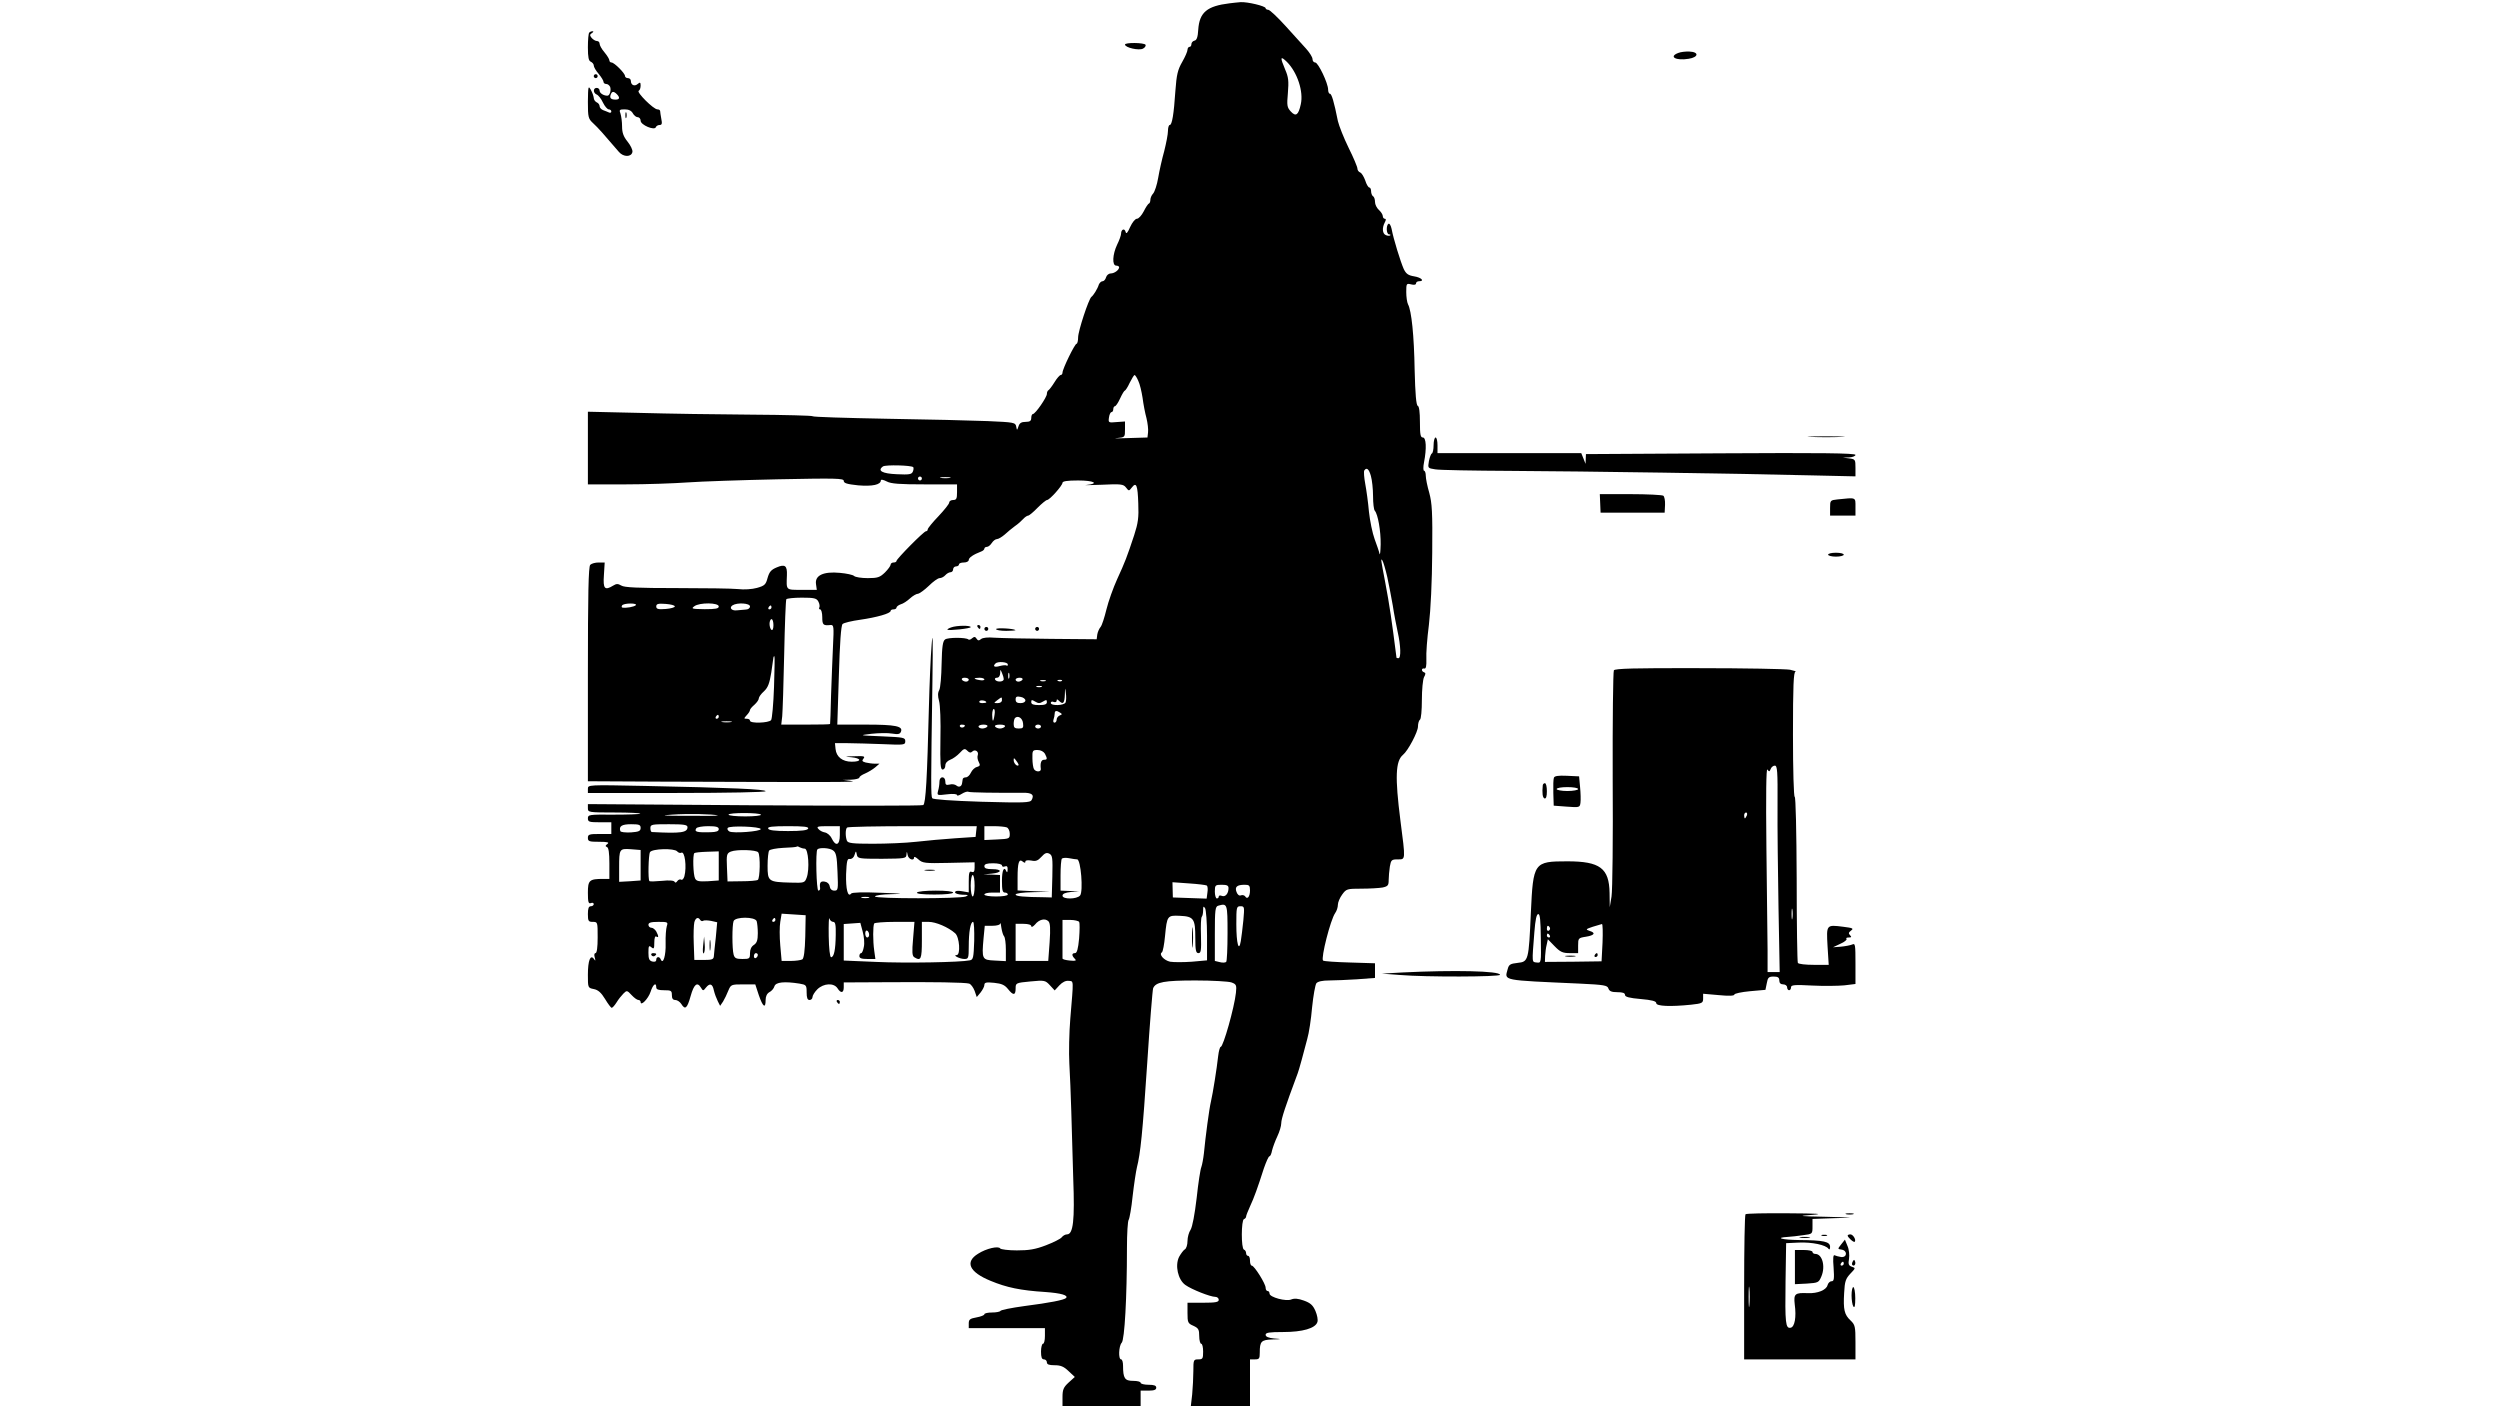 <?xml version="1.0" standalone="no"?>
<!DOCTYPE svg PUBLIC "-//W3C//DTD SVG 20010904//EN"
 "http://www.w3.org/TR/2001/REC-SVG-20010904/DTD/svg10.dtd">
<svg version="1.0" xmlns="http://www.w3.org/2000/svg"
 width="1280pt" height="720pt" viewBox="0 0 1280 720"
 preserveAspectRatio="xMidYMid meet">
<g transform="translate(0,720) scale(0.1,-0.1)"
fill="#000000" stroke="none">
<path d="M6295 7183 c-115 -14 -154 -46 -160 -135 -2 -38 -8 -54 -19 -56 -9
-2 -16 -10 -16 -18 0 -8 -4 -14 -10 -14 -5 0 -10 -7 -10 -15 0 -8 -12 -36 -27
-62 -23 -40 -29 -65 -35 -148 -8 -120 -17 -175 -29 -175 -5 0 -9 -14 -9 -30 0
-17 -9 -63 -19 -103 -11 -39 -25 -101 -31 -137 -6 -36 -18 -72 -26 -81 -8 -8
-14 -23 -14 -31 0 -9 -3 -18 -7 -20 -5 -1 -17 -20 -27 -40 -11 -21 -26 -38
-35 -38 -9 0 -24 -19 -35 -43 -13 -30 -20 -37 -23 -24 -5 20 -23 13 -23 -9 0
-8 -9 -34 -20 -56 -24 -50 -27 -108 -5 -108 8 0 15 -4 15 -8 0 -14 -24 -32
-43 -32 -10 0 -21 -9 -24 -20 -3 -11 -11 -20 -18 -20 -7 0 -15 -8 -19 -17 -6
-21 -28 -56 -38 -63 -14 -11 -68 -175 -68 -207 0 -18 -4 -33 -8 -33 -9 0 -72
-129 -72 -148 0 -6 -4 -12 -9 -12 -5 0 -20 -17 -32 -37 -13 -21 -27 -39 -31
-41 -4 -2 -8 -10 -8 -19 0 -17 -59 -103 -72 -103 -4 0 -8 -9 -8 -20 0 -15 -7
-20 -29 -20 -21 0 -31 -6 -36 -22 -8 -23 -8 -23 -12 -2 -4 21 -11 22 -146 28
-78 3 -312 9 -519 12 -208 4 -378 9 -378 13 0 3 -141 7 -313 8 -171 1 -430 5
-574 9 l-263 6 0 -186 0 -186 193 0 c105 0 248 5 317 10 69 5 277 12 463 16
299 6 337 5 337 -8 0 -12 17 -17 74 -23 73 -6 116 3 116 26 0 5 13 3 30 -6 22
-12 66 -15 195 -15 l165 0 0 -40 c0 -33 -3 -40 -20 -40 -11 0 -20 -6 -20 -13
0 -7 -25 -38 -55 -70 -30 -31 -55 -62 -55 -67 0 -6 -4 -10 -9 -10 -11 0 -151
-142 -151 -152 0 -5 -7 -8 -15 -8 -8 0 -15 -5 -15 -11 0 -6 -13 -24 -29 -40
-26 -25 -37 -29 -88 -29 -33 0 -64 5 -70 11 -6 6 -39 13 -73 16 -84 8 -129
-13 -122 -58 l4 -29 -76 0 c-84 0 -80 -4 -77 75 2 49 -10 58 -52 40 -29 -12
-38 -23 -47 -54 -9 -34 -15 -40 -54 -51 -25 -7 -67 -10 -98 -6 -29 3 -171 5
-315 5 -196 0 -267 3 -282 13 -17 10 -25 10 -41 0 -44 -27 -53 -17 -48 53 l4
65 -31 0 c-17 0 -36 -5 -43 -12 -9 -9 -12 -147 -12 -560 l0 -548 378 -2 c878
-3 1015 -3 972 3 l-45 6 43 1 c23 1 42 6 42 11 0 5 13 14 30 21 16 7 39 21 51
31 l22 19 -24 0 c-13 0 -34 3 -47 6 -18 5 -20 9 -11 20 10 12 2 14 -47 12 -50
-1 -53 -2 -16 -5 53 -5 56 -23 3 -23 -48 0 -79 25 -83 65 l-3 30 65 0 c36 0
117 -3 180 -5 110 -5 115 -4 115 15 0 19 -8 20 -120 25 -118 5 -119 5 -53 13
37 4 84 5 106 1 30 -5 40 -3 45 10 11 28 -28 36 -179 36 l-147 0 8 252 c5 168
11 255 19 263 6 6 47 16 91 22 83 12 155 32 155 45 0 5 7 8 15 8 8 0 15 4 15
9 0 5 10 13 22 17 12 3 33 17 47 30 14 13 33 24 41 24 8 1 33 19 55 40 22 22
47 40 56 40 9 0 22 7 29 15 7 8 19 15 26 15 8 0 14 7 14 15 0 8 7 15 15 15 8
0 15 5 15 10 0 6 11 10 25 10 14 0 25 6 25 13 0 12 24 28 63 43 9 3 17 10 17
15 0 5 6 9 13 9 7 0 18 9 25 20 7 11 19 20 27 20 7 0 25 11 39 23 14 13 37 32
52 43 15 10 34 27 43 37 8 9 20 17 25 17 5 0 27 18 48 40 22 22 44 40 49 40
13 0 78 73 79 88 0 8 23 12 80 12 81 0 111 -16 43 -23 -21 -2 13 -1 75 1 102
5 114 3 127 -14 15 -19 15 -19 30 0 23 30 30 12 33 -82 3 -72 -1 -100 -21
-162 -37 -112 -47 -138 -87 -225 -20 -44 -45 -114 -55 -155 -10 -41 -23 -82
-30 -90 -7 -8 -15 -26 -17 -39 l-3 -24 -235 2 c-129 1 -259 4 -289 6 -33 3
-60 0 -68 -7 -11 -9 -16 -9 -23 2 -7 11 -12 11 -23 2 -7 -7 -16 -9 -19 -6 -11
11 -105 11 -119 0 -12 -8 -16 -36 -18 -125 -1 -62 -6 -123 -12 -134 -8 -14 -8
-31 -1 -56 6 -20 9 -107 7 -193 -2 -129 0 -158 11 -158 8 0 14 9 14 20 0 13
10 24 25 30 14 5 36 21 49 35 21 23 26 24 39 11 10 -10 17 -12 25 -4 14 14 35
0 28 -19 -3 -8 -1 -23 5 -34 9 -17 7 -21 -9 -26 -11 -2 -25 -16 -31 -29 -6
-13 -17 -24 -26 -24 -8 0 -16 -4 -16 -10 -1 -5 -2 -14 -3 -19 -2 -18 -16 -24
-29 -13 -7 6 -23 9 -35 5 -18 -4 -22 -1 -22 16 0 12 -6 21 -15 21 -9 0 -15 -9
-15 -22 0 -13 -3 -34 -7 -47 -6 -24 -5 -24 45 -18 31 4 52 2 52 -4 0 -5 11 -2
25 7 13 8 28 13 33 10 7 -4 145 -6 277 -5 48 1 62 -10 47 -37 -8 -14 -36 -15
-256 -9 -158 5 -249 12 -253 18 -7 11 -7 73 1 597 3 216 2 267 -4 190 -5 -58
-11 -202 -14 -320 -9 -364 -16 -494 -29 -502 -6 -4 -395 -4 -864 -1 l-853 6 0
-21 c0 -21 3 -22 137 -22 75 0 134 -3 131 -6 -4 -3 -65 -5 -137 -5 -125 1
-131 0 -131 -19 0 -18 7 -20 60 -20 l60 0 0 -30 0 -30 -60 0 c-53 0 -60 -2
-60 -20 0 -18 7 -20 58 -20 43 0 53 -3 42 -11 -11 -8 -12 -12 -2 -16 8 -3 12
-30 12 -84 l0 -79 -32 0 c-71 0 -78 -7 -78 -71 0 -48 3 -57 15 -53 8 4 15 1
15 -5 0 -6 -7 -11 -15 -11 -11 0 -15 -11 -15 -40 0 -36 3 -40 25 -40 25 0 25
-1 25 -80 0 -50 -4 -80 -11 -80 -6 0 -8 -9 -4 -22 5 -18 4 -20 -4 -8 -18 25
-31 -7 -31 -81 0 -66 0 -67 30 -73 22 -4 38 -18 58 -51 15 -25 30 -45 34 -45
4 0 15 12 25 28 9 15 25 35 35 45 17 17 19 17 42 -8 13 -14 28 -25 35 -25 6 0
11 -5 11 -10 0 -24 39 16 51 52 12 38 29 51 29 23 0 -11 11 -15 40 -15 36 0
40 -2 40 -25 0 -17 5 -25 18 -25 9 0 23 -9 30 -20 20 -32 30 -24 48 40 17 61
34 75 53 43 10 -17 12 -17 25 0 20 25 34 21 41 -14 4 -17 13 -41 20 -55 l12
-24 15 22 c8 13 20 38 27 56 13 31 15 32 76 32 l62 0 18 -55 c21 -61 35 -71
35 -25 0 19 7 33 19 40 11 5 23 19 26 30 7 22 51 26 128 14 35 -6 37 -8 37
-45 0 -28 4 -39 15 -39 8 0 15 7 15 15 0 8 11 26 25 40 32 31 84 34 103 5 17
-27 32 -25 32 5 l0 25 203 1 c262 2 418 -1 439 -7 9 -3 21 -19 28 -37 l11 -32
20 24 c10 13 19 30 19 38 0 13 10 15 50 11 39 -4 54 -11 71 -32 27 -34 39 -33
39 3 0 28 1 29 76 36 72 7 76 6 100 -20 l24 -26 24 26 c16 17 33 25 48 23 26
-3 25 12 8 -193 -6 -71 -8 -175 -5 -230 3 -55 8 -165 10 -245 2 -80 7 -235 10
-345 8 -213 0 -285 -32 -285 -9 0 -21 -7 -27 -15 -6 -8 -42 -26 -81 -41 -55
-21 -87 -26 -149 -26 -43 0 -82 5 -85 10 -9 14 -71 0 -113 -27 -69 -42 -46
-94 64 -139 82 -34 153 -49 279 -57 83 -6 120 -17 107 -31 -11 -10 -81 -24
-213 -41 -66 -9 -121 -20 -123 -25 -2 -4 -21 -8 -43 -8 -21 0 -39 -4 -39 -9 0
-5 -18 -12 -40 -16 -34 -6 -40 -11 -40 -31 l0 -24 195 0 195 0 0 -40 c0 -22
-4 -40 -10 -40 -5 0 -10 -18 -10 -40 0 -29 4 -40 15 -40 8 0 15 -7 15 -15 0
-11 11 -15 40 -15 31 0 47 -7 71 -30 l32 -30 -32 -29 c-26 -24 -31 -36 -31
-75 l0 -46 200 0 200 0 0 40 0 40 40 0 c29 0 40 4 40 15 0 11 -11 15 -40 15
-22 0 -40 5 -40 10 0 6 -17 10 -39 10 -42 0 -51 13 -51 78 0 17 -4 32 -10 32
-15 0 -12 69 3 85 15 14 27 234 27 485 0 75 4 140 9 145 4 6 14 60 20 120 7
61 17 127 22 148 18 71 29 174 53 537 13 201 27 372 30 380 13 32 57 40 217
40 87 0 170 -5 184 -10 25 -9 27 -14 23 -53 -8 -75 -65 -277 -78 -277 -4 0
-10 -21 -13 -47 -7 -64 -27 -190 -37 -233 -9 -37 -28 -181 -36 -265 -3 -27 -9
-59 -13 -70 -5 -11 -16 -82 -24 -158 -10 -85 -22 -148 -31 -163 -9 -13 -16
-39 -16 -58 0 -19 -6 -39 -14 -43 -7 -4 -20 -22 -29 -38 -22 -44 -6 -117 32
-144 32 -23 128 -61 154 -61 9 0 17 -7 17 -15 0 -12 -16 -15 -80 -15 l-80 0 0
-53 c0 -48 2 -53 30 -65 26 -12 30 -19 30 -53 0 -21 5 -39 10 -39 6 0 10 -18
10 -40 0 -36 -2 -40 -25 -40 -24 0 -25 -3 -25 -59 0 -32 -3 -86 -6 -120 l-7
-61 152 0 151 0 0 120 0 120 25 0 c22 0 25 4 25 34 0 58 7 66 64 68 50 1 50 2
9 5 -29 3 -43 9 -43 19 0 11 18 14 90 14 99 0 165 19 175 51 4 11 -1 36 -10
57 -13 30 -26 41 -59 53 -30 11 -49 12 -64 6 -26 -12 -112 11 -112 30 0 7 -4
13 -10 13 -5 0 -10 7 -10 17 0 20 -58 113 -71 113 -5 0 -9 11 -9 25 0 14 -4
25 -10 25 -5 0 -10 6 -10 14 0 8 -5 16 -11 18 -15 5 -14 151 0 156 6 2 11 8
11 13 0 5 9 28 20 52 21 45 39 95 71 195 12 34 24 62 29 62 4 0 10 13 13 30 4
16 16 49 27 72 11 23 20 53 20 67 0 23 23 91 77 236 9 22 21 63 28 90 7 28 20
75 28 105 9 30 20 104 25 163 6 59 16 115 22 123 8 9 31 14 65 14 28 0 93 3
143 6 l92 7 0 38 0 37 -129 4 c-71 2 -133 6 -137 10 -12 12 38 209 62 243 8
11 14 30 14 43 0 12 10 36 22 52 21 29 25 30 99 30 42 0 91 3 108 6 27 6 31
11 31 38 0 17 3 48 6 69 6 34 9 37 40 37 41 0 41 -8 14 200 -28 221 -25 303
13 335 26 21 77 118 77 145 0 16 5 32 10 35 6 3 10 49 10 101 0 53 5 105 11
117 9 16 9 22 0 25 -15 5 -14 23 2 19 8 -1 11 12 10 48 -2 28 4 107 13 176 9
76 16 222 17 370 2 206 -1 253 -15 305 -10 34 -18 74 -18 88 0 14 -4 26 -9 26
-4 0 -5 19 0 43 14 71 11 127 -6 127 -12 0 -15 15 -15 79 0 51 -4 81 -11 83
-8 3 -13 60 -16 183 -3 178 -16 304 -34 337 -5 10 -9 38 -9 63 0 43 1 45 25
39 15 -4 25 -2 25 5 0 6 7 11 15 11 31 0 13 19 -24 25 -31 5 -42 13 -54 38
-16 36 -53 155 -62 205 -4 18 -11 30 -16 26 -13 -8 -11 -54 3 -54 6 0 9 -2 6
-5 -3 -3 -13 -3 -22 1 -18 7 -21 36 -6 65 7 13 7 19 0 19 -5 0 -10 6 -10 13 0
8 -9 22 -20 32 -11 10 -20 28 -20 41 0 13 -4 26 -10 29 -5 3 -10 15 -10 26 0
10 -4 19 -9 19 -5 0 -15 16 -21 36 -7 19 -18 38 -26 41 -8 3 -14 12 -14 20 0
8 -20 56 -45 106 -25 51 -49 112 -55 137 -20 100 -32 140 -41 140 -5 0 -9 10
-9 21 0 33 -51 139 -66 139 -8 0 -14 8 -14 18 0 9 -15 33 -33 53 -17 19 -65
72 -106 117 -41 45 -80 82 -88 82 -7 0 -13 4 -13 8 0 11 -93 33 -128 31 -15
-1 -40 -4 -57 -6z m294 -300 c53 -53 86 -152 71 -217 -12 -55 -25 -65 -51 -37
-19 21 -21 30 -15 95 5 61 3 81 -14 120 -27 64 -25 72 9 39z m-761 -1633 c8
-16 17 -55 22 -87 4 -32 13 -79 20 -104 6 -25 10 -58 8 -73 l-3 -26 -100 -3
c-55 -2 -81 -2 -57 0 42 4 42 4 42 45 l0 40 -43 -3 c-42 -4 -43 -3 -39 24 2
15 8 27 13 27 5 0 9 7 9 15 0 8 4 15 8 15 5 0 17 18 27 40 10 22 21 40 24 40
3 0 15 18 25 40 11 22 22 40 25 40 3 0 12 -13 19 -30z m-1152 -442 c2 -3 2
-13 -2 -22 -6 -15 -18 -17 -82 -14 -75 3 -102 18 -71 40 14 9 145 6 155 -4z
m2343 -45 c6 -21 11 -67 11 -103 0 -37 4 -70 9 -75 16 -18 31 -104 30 -172 -1
-37 -3 -59 -6 -48 -2 11 -14 45 -25 75 -11 30 -24 93 -29 140 -4 47 -13 111
-19 143 -6 32 -8 62 -5 68 12 18 24 8 34 -28z m-2299 -13 c0 -5 -4 -10 -10
-10 -5 0 -10 5 -10 10 0 6 5 10 10 10 6 0 10 -4 10 -10z m143 3 c-13 -2 -33
-2 -45 0 -13 2 -3 4 22 4 25 0 35 -2 23 -4z m2240 -508 c8 -38 21 -104 28
-145 6 -41 18 -102 25 -135 16 -71 18 -135 4 -135 -5 0 -10 1 -10 3 -24 189
-35 266 -58 387 -22 116 -24 125 -14 110 5 -8 16 -46 25 -85z m-2913 -125 c6
-11 8 -25 5 -30 -3 -6 -1 -10 4 -10 6 0 11 -18 11 -40 0 -40 5 -44 43 -40 16
1 17 -8 12 -107 -3 -59 -7 -173 -10 -253 -2 -80 -4 -146 -5 -147 0 -2 -56 -3
-125 -3 l-125 0 5 43 c2 23 7 165 10 316 3 151 8 278 11 283 3 4 39 8 79 8 64
0 76 -3 85 -20z m-935 -19 c-9 -8 -47 -15 -68 -12 -5 1 -5 6 -2 11 3 6 23 10
43 10 22 0 32 -4 27 -9z m200 -6 c0 -5 -21 -11 -47 -13 -39 -3 -48 0 -48 13 0
13 9 16 48 13 26 -2 47 -7 47 -13z m225 0 c0 -11 -15 -14 -72 -14 -65 1 -71 2
-53 15 26 20 125 19 125 -1z m160 0 c0 -9 -10 -16 -22 -16 -13 -1 -33 -3 -46
-4 -27 -3 -40 14 -21 26 24 15 89 11 89 -6z m110 -5 c0 -5 -5 -10 -11 -10 -5
0 -7 5 -4 10 3 6 8 10 11 10 2 0 4 -4 4 -10z m10 -91 c0 -17 -4 -28 -10 -24
-5 3 -10 17 -10 31 0 13 5 24 10 24 6 0 10 -14 10 -31z m3 -316 c-3 -87 -10
-164 -15 -170 -12 -15 -108 -18 -108 -3 0 6 -7 10 -17 10 -15 0 -15 1 0 18 10
10 17 22 17 27 0 4 10 16 23 27 12 11 22 25 22 32 0 7 12 24 27 37 20 19 28
40 37 96 6 40 11 74 11 77 0 3 2 6 5 6 2 0 1 -71 -2 -157z m1197 115 c0 -6 -3
-9 -6 -6 -3 4 -19 2 -35 -2 -27 -8 -38 -2 -22 13 11 12 63 8 63 -5z m-21 -75
c1 -15 -35 -17 -44 -3 -3 6 1 10 9 10 10 0 16 9 17 23 0 21 1 21 9 2 5 -11 9
-26 9 -32z m28 5 c-3 -7 -5 -2 -5 12 0 14 2 19 5 13 2 -7 2 -19 0 -25z m-207
-8 c0 -5 -6 -10 -14 -10 -8 0 -18 5 -21 10 -3 6 3 10 14 10 12 0 21 -4 21 -10z
m80 1 c0 -4 -11 -6 -25 -3 -14 2 -25 6 -25 8 0 2 11 4 25 4 14 0 25 -4 25 -9z
m195 -1 c-3 -5 -13 -10 -21 -10 -8 0 -14 5 -14 10 0 6 9 10 21 10 11 0 17 -4
14 -10z m118 -7 c-7 -2 -19 -2 -25 0 -7 3 -2 5 12 5 14 0 19 -2 13 -5z m84 1
c-3 -3 -12 -4 -19 -1 -8 3 -5 6 6 6 11 1 17 -2 13 -5z m-104 -31 c-7 -2 -19
-2 -25 0 -7 3 -2 5 12 5 14 0 19 -2 13 -5z m123 -79 c-6 -17 -76 -19 -76 -3 0
6 7 9 15 5 8 -3 15 0 15 6 0 9 3 9 12 0 21 -21 28 -13 30 31 1 38 2 39 5 9 3
-19 2 -40 -1 -48z m-206 10 c0 -8 -10 -14 -25 -14 -18 0 -25 5 -25 19 0 14 6
17 25 13 14 -2 25 -11 25 -18z m-120 1 c0 -9 -9 -15 -22 -15 -21 0 -21 0 -2
15 24 18 24 18 24 0z m-80 -11 c0 -2 -9 -4 -21 -4 -11 0 -18 4 -14 10 5 8 35
3 35 -6z m290 4 c17 10 20 10 20 -3 0 -11 -11 -15 -40 -15 -29 0 -40 4 -40 15
0 13 3 13 20 3 16 -10 24 -10 40 0z m-248 -68 c-2 -16 -6 -30 -8 -30 -2 0 -4
14 -4 30 0 17 4 30 8 30 5 0 7 -13 4 -30z m336 11 c11 -7 11 -9 -2 -14 -9 -4
-16 -13 -16 -22 0 -8 -5 -15 -11 -15 -6 0 -8 7 -5 16 3 9 6 22 6 30 0 16 9 18
28 5z m-1748 -21 c0 -5 -5 -10 -11 -10 -5 0 -7 5 -4 10 3 6 8 10 11 10 2 0 4
-4 4 -10z m1558 -33 c3 -23 0 -27 -22 -27 -21 0 -26 5 -26 23 0 13 3 27 7 31
15 14 38 0 41 -27z m-1495 6 c-13 -2 -33 -2 -45 0 -13 2 -3 4 22 4 25 0 35 -2
23 -4z m1197 -17 c0 -11 -19 -15 -25 -6 -3 5 1 10 9 10 9 0 16 -2 16 -4z m115
-6 c-3 -5 -15 -10 -26 -10 -10 0 -19 5 -19 10 0 6 12 10 26 10 14 0 23 -4 19
-10z m90 0 c-3 -5 -15 -10 -25 -10 -10 0 -22 5 -25 10 -4 6 7 10 25 10 18 0
29 -4 25 -10z m185 0 c0 -5 -7 -10 -15 -10 -8 0 -15 5 -15 10 0 6 7 10 15 10
8 0 15 -4 15 -10z m20 -139 c13 -26 13 -31 -5 -31 -14 0 -20 -17 -16 -47 2
-16 -25 -17 -35 -1 -4 6 -8 31 -8 55 -1 40 1 43 26 43 17 0 31 -8 38 -19z
m-135 -59 c-8 -8 -25 10 -25 26 0 13 2 13 14 -4 8 -10 13 -21 11 -22z m-1540
-257 c6 -2 -64 -3 -155 -2 -127 0 -145 2 -80 6 81 6 214 3 235 -4z m221 4 c3
-5 -33 -9 -80 -9 -47 0 -86 4 -86 9 0 11 159 11 166 0z m-616 -68 c0 -16 -9
-20 -50 -23 -28 -1 -52 1 -54 7 -8 25 8 35 55 35 42 0 49 -3 49 -19z m240 4
c0 -28 -34 -33 -182 -25 -5 0 -8 9 -8 20 0 19 7 20 95 20 77 0 95 -3 95 -15z
m160 -10 c0 -11 -12 -15 -42 -16 -70 -2 -85 2 -73 20 3 6 31 11 61 11 41 0 54
-4 54 -15z m215 0 c0 -12 -141 -23 -161 -12 -8 5 -12 13 -8 18 8 13 169 7 169
-6z m243 3 c-3 -9 -33 -13 -103 -13 -70 0 -100 4 -102 13 -4 9 21 12 102 12
81 0 106 -3 103 -12z m162 -33 c0 -53 -21 -61 -42 -17 -7 15 -23 28 -35 30
-12 2 -27 10 -33 18 -11 12 -3 14 49 14 l61 0 0 -45z m698 18 l-3 -28 -105 -7
c-58 -4 -148 -12 -200 -18 -52 -6 -152 -10 -221 -10 -106 0 -128 3 -133 16 -8
21 -8 59 1 67 3 4 154 7 335 7 l329 0 -3 -27z m156 21 c9 -3 16 -18 16 -33 0
-25 -2 -26 -65 -29 l-65 -3 0 35 0 36 49 0 c27 0 56 -3 65 -6z m-1034 -109
c19 0 26 -107 10 -149 -10 -26 -12 -27 -82 -25 -114 3 -118 6 -118 86 0 38 4
73 8 78 4 6 36 12 72 14 36 1 67 4 69 6 2 3 9 1 15 -3 6 -3 18 -7 26 -7z
m-840 -85 l0 -78 -55 -4 -55 -3 0 72 c0 97 1 99 60 95 l50 -4 0 -78z m208 64
c18 11 29 -72 16 -121 -4 -13 -11 -20 -16 -17 -6 4 -15 0 -20 -7 -6 -9 -11
-10 -14 -4 -3 7 -27 9 -65 5 -33 -3 -62 -4 -64 -1 -8 7 -5 135 3 148 11 18
124 21 139 4 6 -7 16 -10 21 -7z m777 12 c16 -11 20 -30 23 -110 4 -91 3 -96
-16 -96 -13 0 -22 8 -24 22 -2 13 -12 22 -25 24 -22 4 -28 -5 -24 -33 1 -7 -3
-13 -9 -13 -10 0 -15 201 -5 211 10 11 63 8 80 -5z m-383 -10 c12 -17 9 -134
-2 -141 -6 -4 -43 -7 -83 -7 l-72 -1 -3 72 c-3 66 -1 72 20 81 30 12 131 9
140 -4z m-202 -70 l0 -74 -56 -4 c-45 -2 -58 0 -65 14 -10 18 -13 121 -4 130
3 3 32 6 65 7 l60 2 0 -75z m836 37 c118 1 124 2 125 21 2 19 2 19 6 -1 4 -23
33 -33 33 -13 0 6 10 1 22 -10 21 -19 33 -21 155 -18 l133 3 0 -27 c0 -20 -4
-26 -15 -22 -12 5 -15 -4 -15 -49 l0 -56 -35 6 c-23 4 -35 2 -35 -6 0 -6 17
-11 38 -12 30 0 33 -2 17 -9 -29 -12 -465 -12 -465 0 0 6 37 11 88 12 66 1 53
3 -58 7 -92 4 -148 2 -152 -4 -17 -22 -28 23 -26 100 3 68 6 80 19 77 10 -1
20 7 24 20 7 23 8 23 12 2 4 -20 10 -21 129 -21z m872 -91 l-3 -107 -35 1
c-109 1 -150 5 -150 14 0 6 37 11 88 12 l87 2 -82 3 -83 4 0 64 c0 78 7 100
26 84 10 -8 14 -8 14 0 0 6 11 8 30 5 23 -5 34 -1 52 19 18 20 27 23 41 16 16
-9 17 -22 15 -117z m127 88 c19 0 32 -165 15 -185 -17 -20 -90 -20 -90 -1 0
10 14 16 43 19 l42 4 -47 1 -48 2 0 78 c0 43 3 82 7 86 5 4 21 5 37 2 16 -3
34 -6 41 -6z m-385 -31 c0 -6 7 -9 15 -5 11 4 15 -1 14 -17 0 -12 -3 -16 -6
-9 -12 30 -23 7 -23 -48 0 -47 3 -60 15 -60 8 0 15 -4 15 -10 0 -6 -27 -10
-60 -10 -33 0 -60 4 -60 10 0 6 18 10 40 10 l40 0 0 45 0 45 -42 2 -43 1 43 4
c53 5 55 23 2 23 -29 0 -40 4 -40 15 0 11 12 15 45 15 26 0 45 -5 45 -11z
m-140 -104 c0 -30 -4 -55 -10 -55 -5 0 -10 25 -10 55 0 30 5 55 10 55 6 0 10
-25 10 -55z m1189 1 c4 -3 6 -19 3 -36 l-4 -31 -87 3 -86 3 -1 39 -1 39 84 -6
c46 -3 87 -8 92 -11z m111 -13 c0 -28 -16 -47 -34 -40 -9 4 -16 2 -16 -3 0 -6
-4 -10 -10 -10 -5 0 -10 16 -10 35 0 33 2 35 35 35 27 0 35 -4 35 -17z m110
-12 c0 -32 -14 -49 -25 -30 -4 5 -13 8 -21 5 -9 -4 -18 3 -23 17 -10 26 2 37
42 37 23 0 27 -4 27 -29z m-1952 -38 c-10 -2 -26 -2 -35 0 -10 3 -2 5 17 5 19
0 27 -2 18 -5z m1837 -180 c0 -78 -3 -145 -7 -148 -4 -4 -19 -5 -33 -1 l-25 6
0 139 c0 124 2 140 18 144 46 13 47 10 47 -140z m-105 -14 l0 -126 -78 -7
c-43 -3 -93 -3 -111 0 -32 7 -59 38 -42 48 5 4 12 41 16 84 10 104 12 106 76
103 71 -3 79 -15 79 -113 0 -64 3 -78 16 -78 13 0 15 13 13 90 -2 49 0 92 4
96 4 4 7 19 7 33 0 21 2 23 10 11 5 -8 10 -72 10 -141z m186 79 c-4 -40 -10
-88 -13 -106 -10 -60 -23 -13 -23 86 0 87 1 92 21 92 21 0 21 -3 15 -72z
m-2243 -83 c-2 -74 -7 -111 -15 -117 -7 -4 -34 -8 -59 -8 l-47 0 -7 79 c-4 44
-4 98 0 121 l7 42 62 -4 61 -4 -2 -109z m143 75 c11 0 14 -15 13 -67 -1 -76
-9 -114 -24 -114 -6 1 -11 45 -12 108 -1 60 1 100 3 91 3 -10 12 -18 20 -18z
m-681 10 c4 -6 11 -8 16 -4 5 3 23 2 40 -1 l31 -7 -7 -77 c-5 -42 -9 -85 -10
-96 -1 -17 -9 -20 -51 -20 l-49 0 -3 85 c-2 47 0 95 3 108 6 23 20 29 30 12z
m289 -6 c3 -9 6 -37 6 -62 0 -36 -5 -50 -20 -60 -13 -8 -20 -23 -20 -42 0 -28
-2 -30 -39 -30 -32 0 -40 4 -45 23 -8 29 -8 151 0 171 9 23 109 23 118 0z m96
6 c0 -5 -5 -10 -11 -10 -5 0 -7 5 -4 10 3 6 8 10 11 10 2 0 4 -4 4 -10z m1404
-115 l-7 -95 -83 0 -84 0 0 95 0 95 40 0 c25 0 40 -5 40 -12 1 -7 9 -3 19 8
21 27 52 34 69 17 9 -9 11 -36 6 -108z m151 105 c4 -6 3 -44 0 -85 -5 -54 -11
-75 -21 -75 -17 0 -18 -12 -1 -29 10 -10 5 -12 -26 -9 -20 2 -37 6 -37 11 0 4
0 50 0 102 l0 95 39 0 c22 0 43 -5 46 -10z m-2111 -22 c-4 -13 -7 -52 -6 -88
2 -62 -13 -111 -25 -82 -6 16 -23 15 -23 -2 0 -9 -7 -12 -20 -9 -16 4 -20 14
-20 45 0 35 2 39 15 28 13 -11 15 -7 15 24 0 22 4 35 10 31 13 -8 13 1 0 26
-6 10 -17 19 -25 19 -8 0 -15 7 -15 15 0 11 12 15 51 15 48 0 50 -1 43 -22z
m1009 -105 c-3 -18 -9 -33 -14 -33 -5 0 -9 -7 -9 -15 0 -11 11 -15 41 -15 l41
0 -6 43 c-7 49 -7 127 0 139 3 4 50 8 105 8 l101 0 -7 -86 c-6 -68 -5 -88 6
-95 34 -21 39 -11 39 86 l0 95 35 0 c36 0 100 -27 135 -58 23 -19 29 -112 8
-112 -23 0 16 -20 40 -20 20 0 22 4 22 64 0 75 9 126 22 126 5 0 7 -43 6 -97
-3 -87 -5 -97 -23 -100 -47 -10 -327 -15 -480 -8 l-165 7 0 93 0 94 43 3 42 3
12 -45 c7 -25 10 -60 6 -77z m718 53 c5 -6 9 -36 9 -68 l0 -59 -57 3 c-65 3
-67 6 -57 116 l6 62 39 0 c24 0 40 5 41 13 0 6 3 -4 5 -23 3 -19 9 -39 14 -44z
m-691 8 c0 -8 -4 -14 -10 -14 -5 0 -10 9 -10 21 0 11 5 17 10 14 6 -3 10 -13
10 -21z m-570 -103 c0 -6 -4 -13 -10 -16 -5 -3 -10 1 -10 9 0 9 5 16 10 16 6
0 10 -4 10 -9z"/>
<path d="M4738 2743 c12 -2 32 -2 45 0 12 2 2 4 -23 4 -25 0 -35 -2 -22 -4z"/>
<path d="M4695 2630 c-4 -6 28 -10 89 -10 57 0 96 4 96 10 0 6 -36 10 -89 10
-50 0 -93 -4 -96 -10z"/>
<path d="M6103 2400 c0 -47 2 -66 4 -42 2 23 2 61 0 85 -2 23 -4 4 -4 -43z"/>
<path d="M3600 2358 c-3 -26 -1 -43 3 -39 5 5 7 26 5 47 l-3 39 -5 -47z"/>
<path d="M3633 2360 c0 -25 2 -35 4 -22 2 12 2 32 0 45 -2 12 -4 2 -4 -23z"/>
<path d="M3335 2310 c4 -6 11 -8 16 -5 14 9 11 15 -7 15 -8 0 -12 -5 -9 -10z"/>
<path d="M3017 7033 c-4 -3 -7 -37 -7 -75 0 -52 4 -70 15 -74 8 -4 15 -12 15
-19 0 -8 11 -27 25 -43 14 -17 25 -35 25 -41 0 -6 6 -11 14 -11 8 0 16 -7 20
-15 6 -17 -2 -45 -14 -45 -20 0 -40 13 -40 26 0 8 -7 14 -15 14 -19 0 -19 -26
0 -34 8 -3 23 -21 32 -41 9 -19 23 -35 30 -35 7 0 13 -5 13 -11 0 -6 -6 -8
-12 -5 -7 3 -21 9 -30 12 -10 4 -18 13 -18 20 0 8 -7 17 -15 20 -8 4 -15 14
-15 23 -1 9 -7 27 -15 41 -13 23 -14 19 -15 -61 0 -81 2 -87 28 -111 24 -22
55 -57 131 -146 23 -27 64 -27 69 0 2 10 -9 33 -25 53 -21 26 -28 46 -28 78 0
23 -4 52 -8 65 -8 20 -5 22 22 22 20 0 34 -7 41 -20 6 -11 17 -20 25 -20 8 0
15 -8 15 -18 0 -22 72 -52 78 -33 2 6 11 11 19 11 12 0 14 7 9 31 -3 17 -6 35
-6 40 0 5 -6 9 -14 9 -20 0 -108 88 -96 95 6 3 10 15 10 27 0 17 -3 18 -15 8
-16 -14 -35 -6 -35 16 0 8 -7 14 -15 14 -8 0 -15 5 -15 11 0 14 -55 69 -69 69
-6 0 -11 5 -11 11 0 6 -11 24 -25 41 -14 16 -25 36 -25 44 0 8 -6 14 -14 14
-7 0 -19 7 -27 16 -10 13 -10 17 2 25 8 5 9 9 3 9 -6 0 -14 -3 -17 -7z m141
-315 c17 -17 15 -28 -6 -28 -24 0 -32 8 -25 26 6 17 15 18 31 2z"/>
<path d="M5760 6972 c0 -16 72 -32 92 -21 10 5 16 14 13 20 -8 11 -105 12
-105 1z"/>
<path d="M8593 6929 c-51 -19 -13 -41 53 -30 51 8 54 35 4 37 -19 1 -45 -2
-57 -7z"/>
<path d="M3040 6810 c0 -5 5 -10 10 -10 6 0 10 5 10 10 0 6 -4 10 -10 10 -5 0
-10 -4 -10 -10z"/>
<path d="M3202 6610 c0 -14 2 -19 5 -12 2 6 2 18 0 25 -3 6 -5 1 -5 -13z"/>
<path d="M9273 4963 c42 -2 112 -2 155 0 42 1 7 3 -78 3 -85 0 -120 -2 -77 -3z"/>
<path d="M7340 4921 c0 -22 -4 -41 -9 -43 -4 -1 -11 -19 -15 -39 -6 -36 -6
-36 32 -42 21 -4 197 -7 392 -8 377 -2 1168 -14 1538 -23 l222 -5 0 44 c0 42
-1 44 -32 48 l-33 4 33 1 c17 1 32 7 32 13 0 9 -183 11 -690 8 l-690 -4 -1
-25 -1 -25 -11 28 -11 27 -368 0 -368 0 0 40 c0 22 -4 40 -10 40 -5 0 -10 -18
-10 -39z"/>
<path d="M8193 4623 l2 -48 164 0 164 0 2 40 c1 22 -3 43 -9 47 -6 4 -82 8
-168 8 l-157 0 2 -47z"/>
<path d="M9408 4643 c-37 -4 -38 -5 -38 -44 l0 -39 65 0 65 0 0 45 c0 50 5 48
-92 38z"/>
<path d="M9360 4360 c0 -5 18 -10 40 -10 22 0 40 5 40 10 0 6 -18 10 -40 10
-22 0 -40 -4 -40 -10z"/>
<path d="M4871 3988 c-13 -4 -22 -10 -20 -12 7 -6 119 6 119 13 0 10 -72 9
-99 -1z"/>
<path d="M5005 3990 c3 -5 8 -10 11 -10 2 0 4 5 4 10 0 6 -5 10 -11 10 -5 0
-7 -4 -4 -10z"/>
<path d="M5040 3980 c0 -5 5 -10 10 -10 6 0 10 5 10 10 0 6 -4 10 -10 10 -5 0
-10 -4 -10 -10z"/>
<path d="M5100 3979 c0 -5 23 -9 52 -9 28 0 49 2 47 4 -9 8 -99 13 -99 5z"/>
<path d="M5300 3980 c0 -5 5 -10 10 -10 6 0 10 5 10 10 0 6 -4 10 -10 10 -5 0
-10 -4 -10 -10z"/>
<path d="M8263 3768 c-4 -7 -7 -258 -6 -558 2 -300 -1 -570 -6 -600 l-9 -55
-1 73 c-2 127 -49 162 -216 162 -172 0 -175 -5 -187 -263 -11 -246 -12 -251
-68 -257 -38 -4 -45 -9 -51 -33 -16 -59 -33 -55 368 -73 127 -6 143 -9 148
-25 5 -14 16 -19 46 -19 27 0 39 -4 39 -14 0 -10 22 -16 80 -21 58 -5 80 -11
80 -21 0 -16 72 -19 179 -8 56 6 61 9 61 31 l0 25 80 -7 c51 -5 80 -4 80 3 0
5 36 13 80 17 l79 7 7 34 c5 29 10 34 35 34 22 0 29 -5 29 -20 0 -13 7 -20 20
-20 11 0 20 -7 20 -15 0 -8 5 -15 10 -15 6 0 10 7 10 15 0 12 17 14 108 9 59
-3 133 -2 165 1 l57 7 0 105 c0 96 -1 105 -17 97 -10 -4 -36 -9 -58 -11 l-40
-3 38 18 c21 9 35 21 31 25 -4 4 1 7 11 7 15 0 16 3 7 12 -9 9 -7 14 6 24 14
10 8 13 -41 19 -87 11 -86 11 -80 -99 l6 -96 -76 0 c-42 0 -79 4 -82 10 -3 5
-6 199 -6 430 -1 246 -5 420 -10 420 -5 0 -9 134 -9 320 0 249 3 320 13 321 6
1 -6 5 -28 10 -22 4 -232 8 -467 8 -331 1 -429 -2 -435 -11z m838 -690 c-1
-112 2 -350 5 -529 l6 -326 -31 0 -31 0 0 111 c-1 61 -3 298 -6 526 -3 272 -1
410 5 400 9 -12 11 -12 17 3 3 9 13 17 21 17 13 0 15 -28 14 -202z m-157 -53
c-4 -8 -8 -15 -10 -15 -2 0 -4 7 -4 15 0 8 4 15 10 15 5 0 7 -7 4 -15z m233
-527 c-2 -13 -4 -3 -4 22 0 25 2 35 4 23 2 -13 2 -33 0 -45z m-1288 -104 c2
-125 2 -125 -21 -122 -25 3 -25 -7 -12 156 5 63 11 92 20 92 9 0 12 -32 13
-126z m316 -20 l-5 -96 -145 -2 -145 -1 1 30 c1 17 4 43 8 58 l6 28 34 -35
c29 -30 42 -36 78 -36 l43 0 0 39 c0 37 1 39 40 45 44 7 52 20 18 30 -21 7
-19 9 17 21 22 7 43 13 47 14 4 1 5 -42 3 -95z m-270 77 c3 -5 1 -12 -5 -16
-5 -3 -10 1 -10 9 0 18 6 21 15 7z m0 -41 c3 -5 1 -10 -4 -10 -6 0 -11 5 -11
10 0 6 2 10 4 10 3 0 8 -4 11 -10z"/>
<path d="M8165 2310 c-3 -5 -1 -10 4 -10 6 0 11 5 11 10 0 6 -2 10 -4 10 -3 0
-8 -4 -11 -10z"/>
<path d="M8018 2303 c12 -2 32 -2 45 0 12 2 2 4 -23 4 -25 0 -35 -2 -22 -4z"/>
<path d="M7956 3218 c-3 -7 -4 -42 -3 -78 l2 -65 67 -5 c65 -5 67 -4 70 20 2
14 1 50 -2 80 l-5 55 -63 3 c-44 2 -63 -1 -66 -10z m124 -58 c0 -5 -25 -10
-55 -10 -30 0 -55 5 -55 10 0 6 25 10 55 10 30 0 55 -4 55 -10z"/>
<path d="M7899 3180 c-4 -42 -1 -64 9 -68 8 -2 12 10 12 37 0 23 -4 41 -10 41
-5 0 -10 -4 -11 -10z"/>
<path d="M3010 3161 l0 -21 455 0 c261 0 455 4 455 9 0 10 -178 18 -617 27
-293 6 -293 6 -293 -15z"/>
<path d="M7180 2221 l-105 -6 94 -7 c129 -11 511 -10 511 1 0 20 -237 25 -500
12z"/>
<path d="M4285 2070 c3 -5 8 -10 11 -10 2 0 4 5 4 10 0 6 -5 10 -11 10 -5 0
-7 -4 -4 -10z"/>
<path d="M8937 983 c-4 -3 -7 -172 -7 -375 l0 -368 285 0 285 0 0 88 c0 80 -2
89 -25 111 -32 30 -38 55 -33 141 3 60 8 73 32 99 27 28 27 29 8 35 -17 6 -20
13 -15 41 3 19 0 49 -8 66 l-13 32 -19 -24 c-19 -24 -19 -24 2 -27 31 -5 29
-41 -2 -38 -13 2 -28 6 -34 9 -7 4 -9 -17 -5 -63 4 -58 2 -70 -10 -70 -9 0
-18 -9 -21 -20 -6 -25 -51 -43 -100 -41 -67 3 -74 -3 -68 -57 9 -66 0 -116
-21 -120 -26 -5 -29 23 -26 238 l3 195 65 3 c67 3 139 -12 152 -32 5 -6 8 -2
8 10 0 27 -32 34 -159 35 -87 1 -126 12 -58 16 17 1 53 5 80 9 47 6 47 6 47
45 l0 38 113 4 c110 3 109 3 -43 7 -143 3 -149 4 -70 10 62 5 28 7 -126 8
-116 1 -214 -1 -217 -5z m503 -253 c0 -5 -5 -10 -11 -10 -5 0 -7 5 -4 10 3 6
8 10 11 10 2 0 4 -4 4 -10z m-483 -212 c-2 -24 -4 -5 -4 42 0 47 2 66 4 43 2
-24 2 -62 0 -85z"/>
<path d="M9453 983 c9 -2 25 -2 35 0 9 3 1 5 -18 5 -19 0 -27 -2 -17 -5z"/>
<path d="M9328 873 c6 -2 18 -2 25 0 6 3 1 5 -13 5 -14 0 -19 -2 -12 -5z"/>
<path d="M9460 874 c0 -9 31 -37 36 -32 9 9 -8 38 -22 38 -8 0 -14 -3 -14 -6z"/>
<path d="M9218 863 c12 -2 32 -2 45 0 12 2 2 4 -23 4 -25 0 -35 -2 -22 -4z"/>
<path d="M9190 713 l0 -88 61 3 c59 4 61 5 75 38 21 51 4 114 -32 114 -8 0
-14 5 -14 10 0 6 -20 10 -45 10 l-45 0 0 -87z"/>
<path d="M9486 741 c-4 -7 -5 -15 -2 -18 9 -9 19 4 14 18 -4 11 -6 11 -12 0z"/>
<path d="M9480 568 c0 -24 4 -49 9 -57 7 -10 10 4 10 42 0 31 -5 57 -10 57 -5
0 -9 -19 -9 -42z"/>
</g>
</svg>

